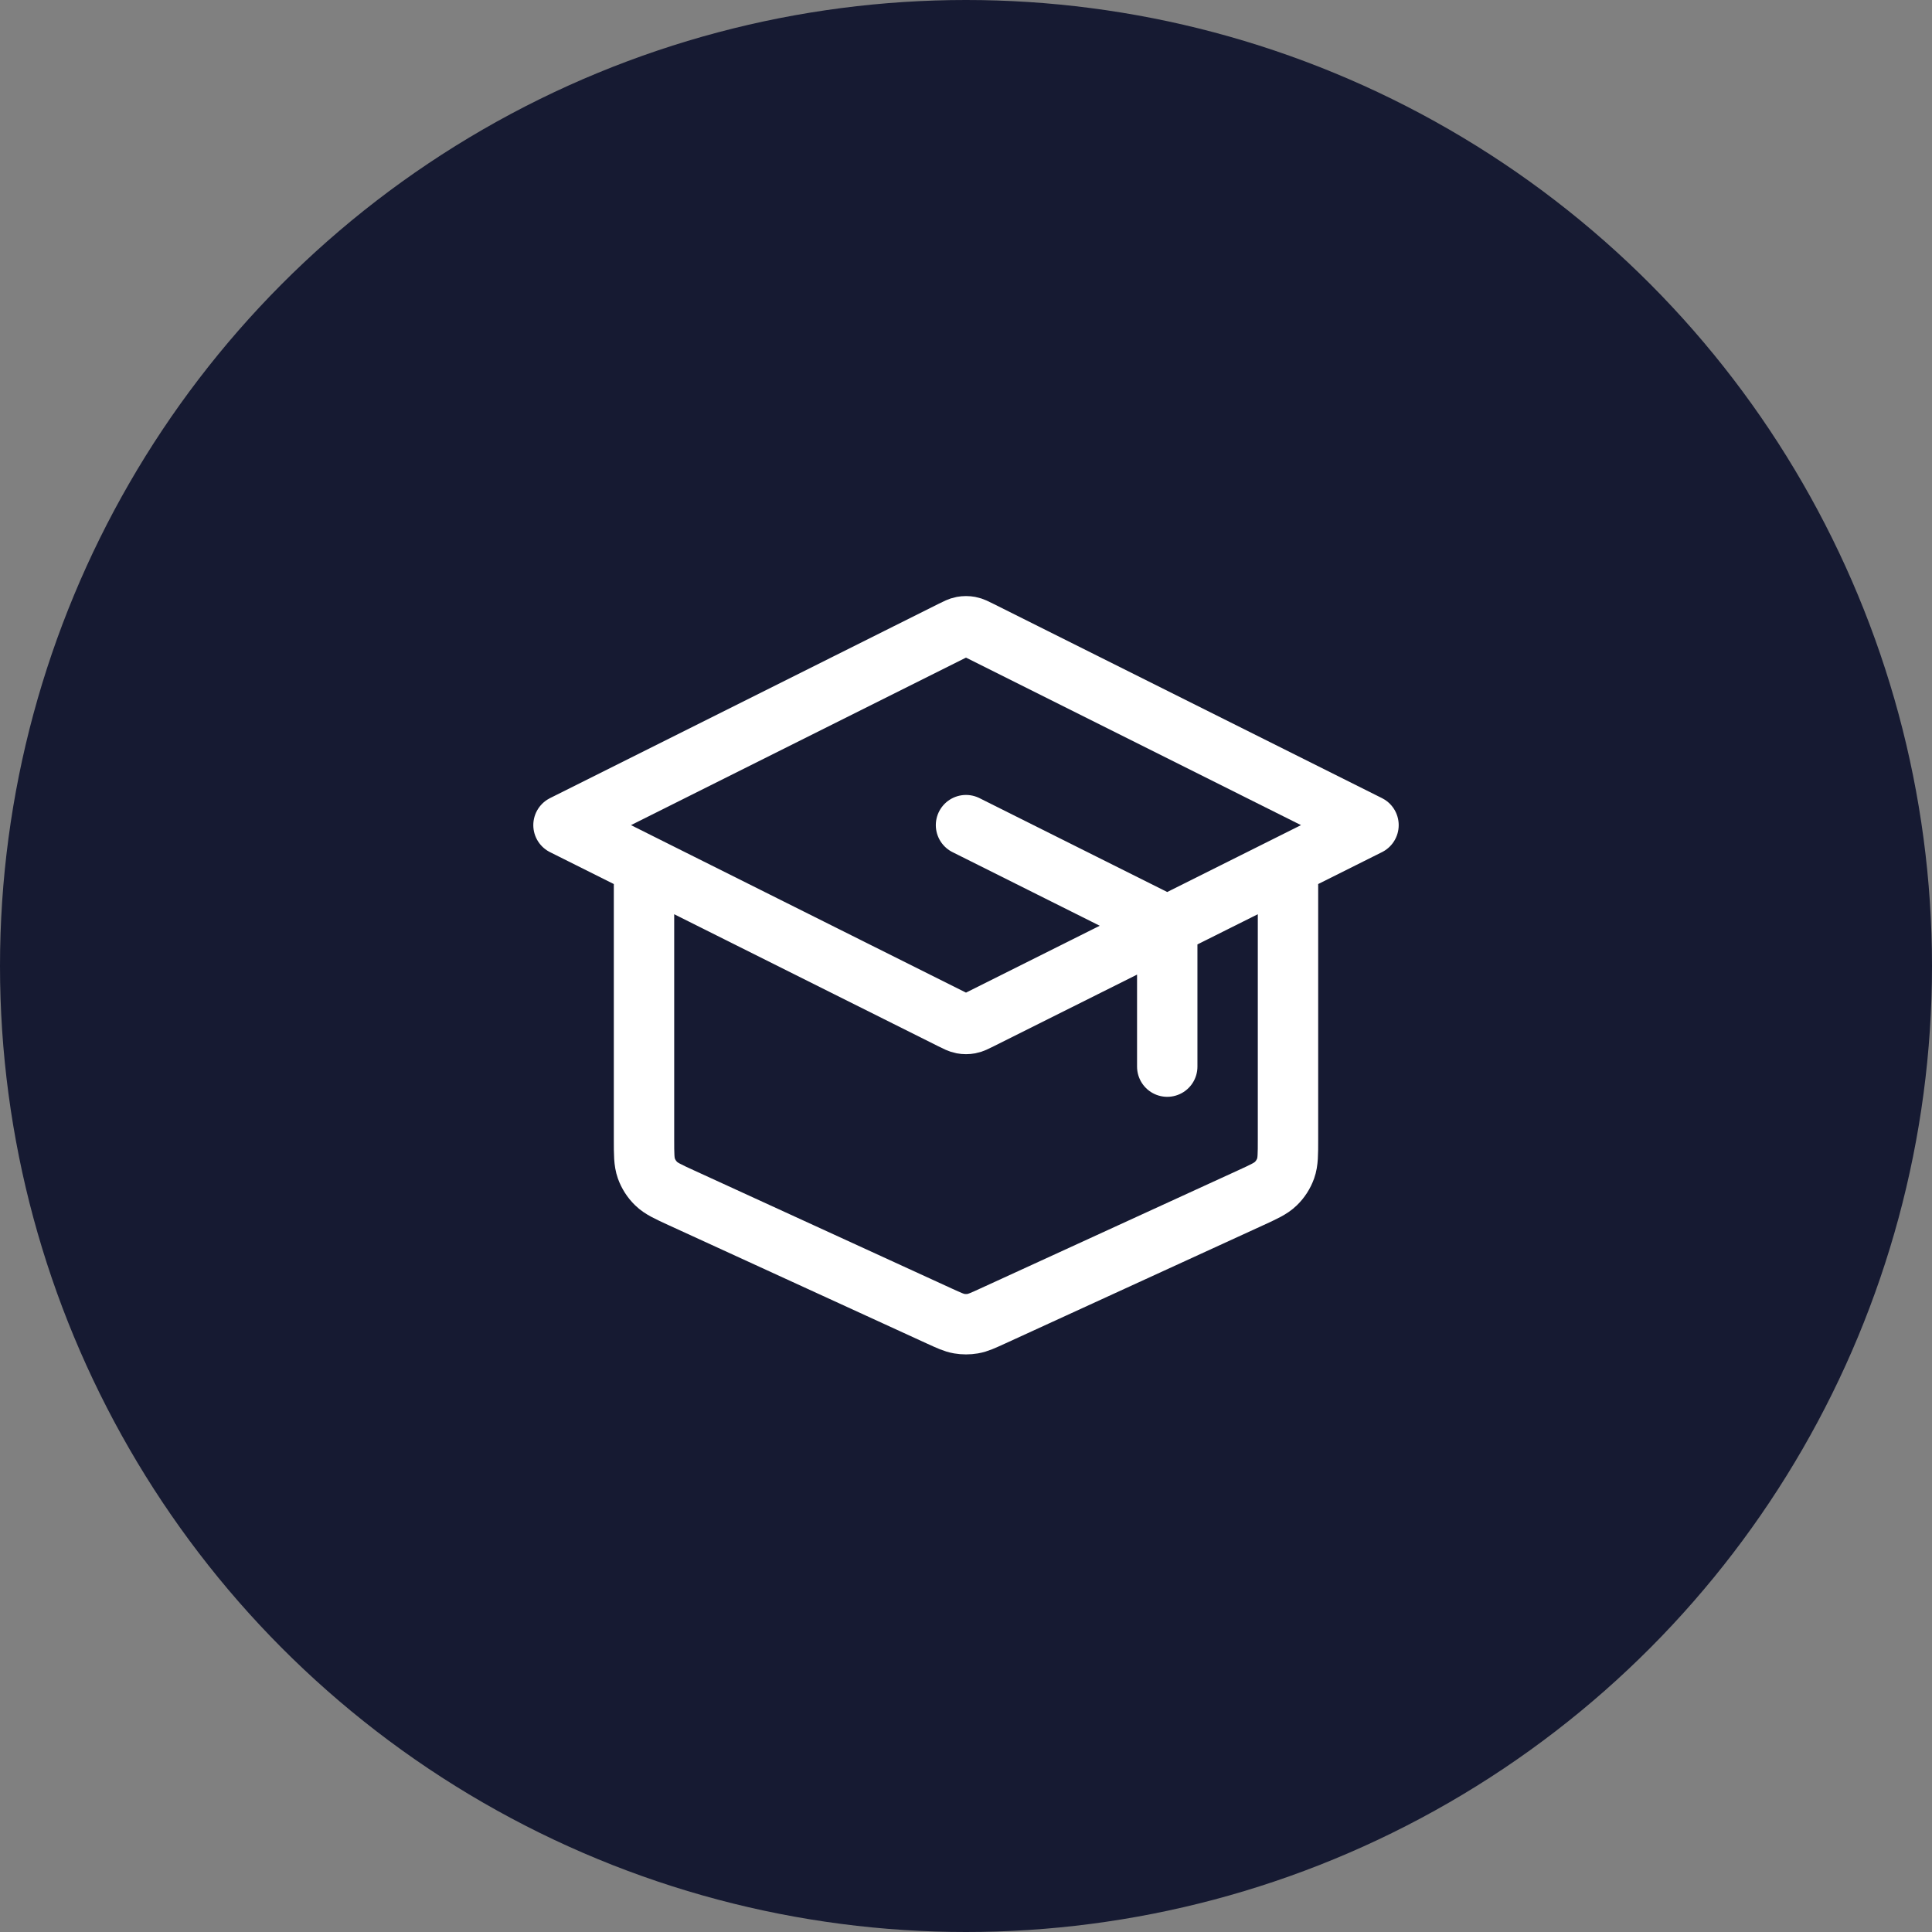 <svg width="80" height="80" viewBox="0 0 80 80" fill="none" xmlns="http://www.w3.org/2000/svg">
<rect x="0" y="0" width="80" height="80" fill="#808080" stroke="none"/>
<circle cx="40" cy="40" r="40" fill="#161A32"/>
<path d="M48.333 44.167V39.157C48.333 38.858 48.333 38.709 48.288 38.577C48.247 38.46 48.182 38.353 48.095 38.265C47.998 38.165 47.864 38.099 47.596 37.965L40 34.167M26.667 35.833V47.178C26.667 47.797 26.667 48.107 26.763 48.379C26.849 48.619 26.988 48.836 27.171 49.013C27.377 49.214 27.659 49.344 28.222 49.602L38.889 54.491C39.298 54.678 39.502 54.772 39.715 54.809C39.904 54.841 40.096 54.841 40.285 54.809C40.498 54.772 40.702 54.678 41.111 54.491L51.778 49.602C52.341 49.344 52.623 49.214 52.829 49.013C53.012 48.836 53.151 48.619 53.237 48.379C53.333 48.107 53.333 47.797 53.333 47.178V35.833M23.333 34.167L39.404 26.131C39.622 26.022 39.732 25.967 39.846 25.946C39.948 25.927 40.052 25.927 40.154 25.946C40.268 25.967 40.378 26.022 40.596 26.131L56.667 34.167L40.596 42.202C40.378 42.311 40.268 42.366 40.154 42.387C40.052 42.406 39.948 42.406 39.846 42.387C39.732 42.366 39.622 42.311 39.404 42.202L23.333 34.167Z" stroke="white" stroke-width="2.5" stroke-linecap="round" stroke-linejoin="round"/>
</svg>
